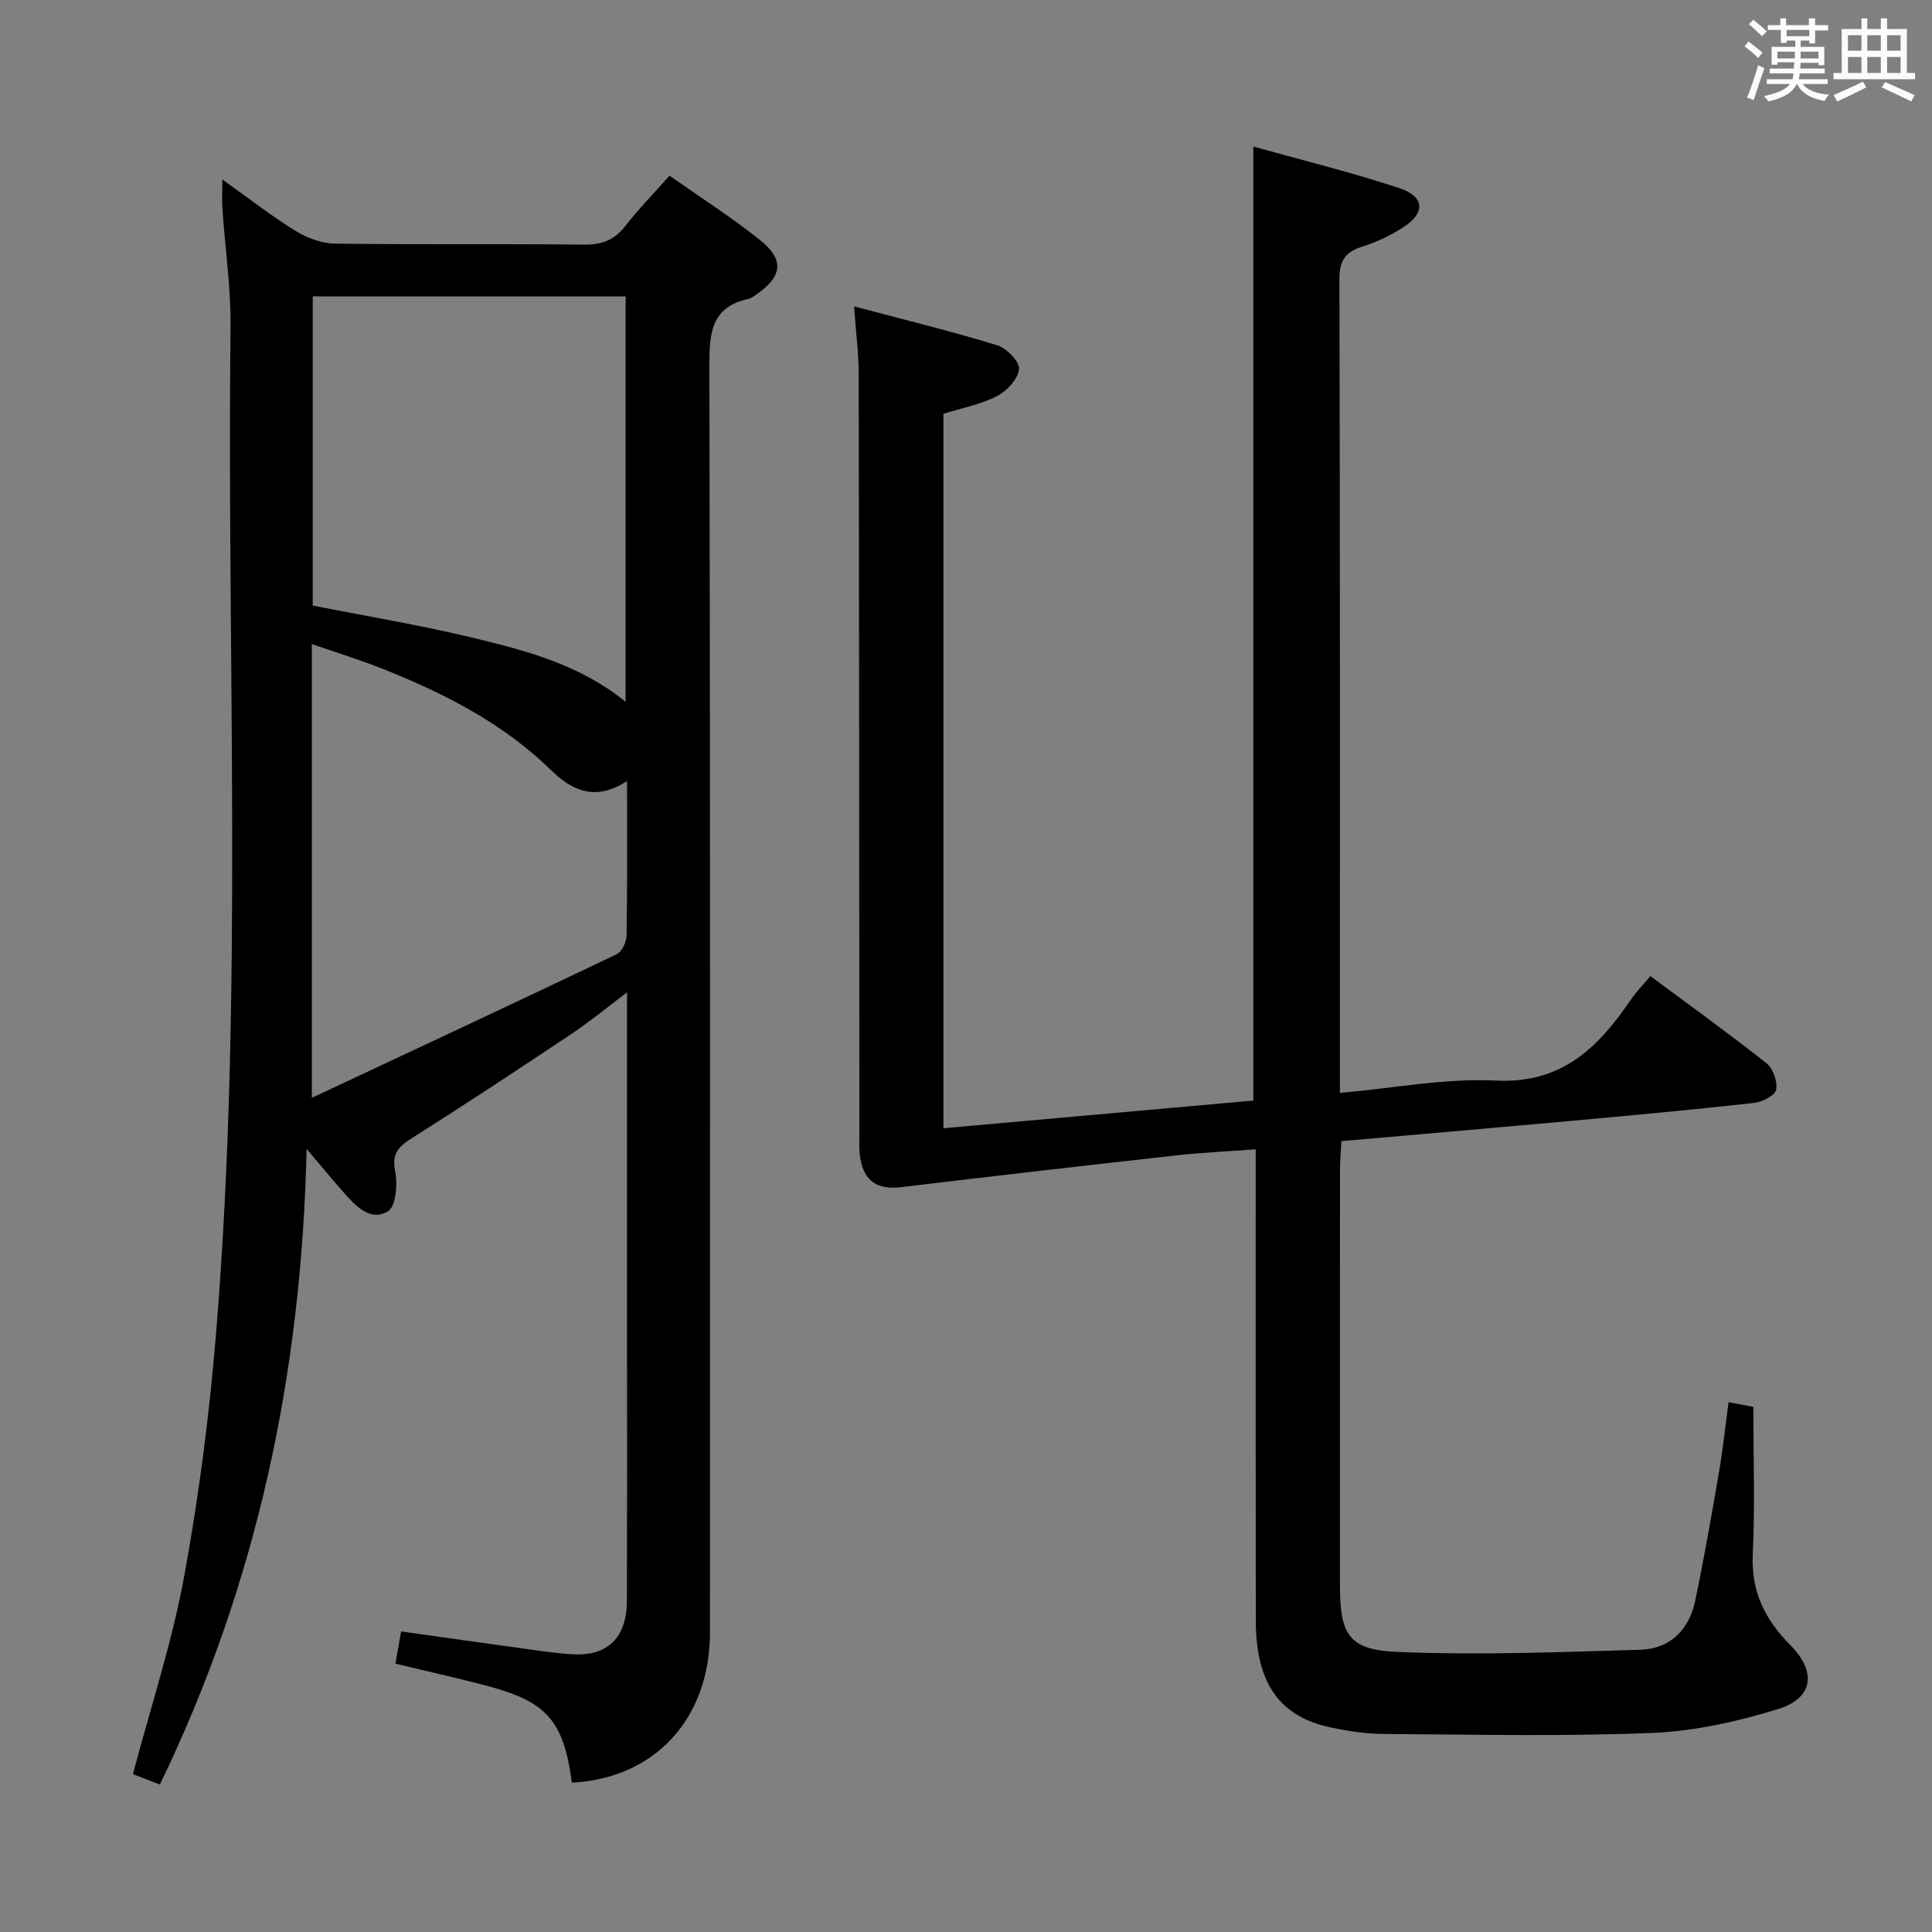 <svg enable-background="new 0 0 400 400" viewBox="0 0 400 400" xmlns="http://www.w3.org/2000/svg"><rect x="0" y="0" width="400" height="400" fill="#808080" stroke="none"/><path d="m361.2 9.6.8-1c.9.7 1.9 1.4 2.9 2.3l-.9 1.1c-1-1-2-1.8-2.8-2.4zm.5 10.6c.9-2.1 1.6-4.3 2.3-6.7.4.2.8.4 1.3.6-.7 2.1-1.5 4.3-2.2 6.6zm.4-15.2.9-.9c1 .8 2 1.6 2.8 2.4l-1 1c-.9-.9-1.8-1.7-2.7-2.5zm12.5-1.2h1.2v1.4h2.7v1.1h-2.7v2.7h-1.2v-.6h-1.8v1.3h4.9v3.8h-1.2v-.5h-3.7c0 .4-.1.9-.1 1.2h5.1v1h-5.2c0 .5-.1.9-.2 1.2h6v1h-5.2c1.1 1.3 2.9 2 5.5 2.2-.4.4-.7.8-.9 1.3-2.9-.5-4.8-1.6-5.7-3.5h-.1c-.8 1.7-2.7 2.9-5.9 3.6-.2-.4-.6-.8-.9-1.1 2.8-.6 4.6-1.4 5.4-2.5h-4.8v-1h5.3c.1-.3.2-.7.2-1.2h-4.9v-1h5c0-.4 0-.8.1-1.3h-3.5v.5h-1.2v-3.7h4.9v-1.3h-1.8v.5h-1.2v-2.7h-2.7v-1h2.6v-1.4h1.2v1.4h4.7v-1.4zm-6.6 8.3h3.6c0-.4 0-.9 0-1.4h-3.6zm1.9-4.6h4.7v-1.3h-4.7zm6.6 3.2h-3.7v1.4h3.7z" fill="#fbfafc"/><path d="m385.3 3.8h1.3v2.2h2.8v-2.2h1.3v2.2h4.1v9.1h1.7v1.3h-16.9v-1.3h1.7v-9.1h4.1v-2.2zm.4 13.1.7 1.2c-1.8.9-3.8 1.9-6 2.9-.2-.4-.5-.8-.8-1.3 2.3-1 4.3-1.9 6.1-2.8zm-3.1-6.4h2.8v-3.2h-2.8zm0 4.6h2.8v-3.3h-2.8zm4-4.6h2.8v-3.2h-2.8zm0 4.6h2.8v-3.3h-2.8zm3.7 1.9c2.1.9 4.1 1.8 6.1 2.7l-.7 1.3c-2.2-1.1-4.2-2-6.1-2.9zm3.2-9.7h-2.8v3.2h2.8v-3.1zm-2.8 7.8h2.8v-3.3h-2.8z" fill="#fbfafc"/><g fill="#010000"><path d="m118.41 369.08c-1.75-12.85-5.16-16.75-17.61-20.05-6.08-1.61-12.23-2.97-18.93-4.59.35-2.01.73-4.16 1.17-6.67 8.78 1.23 17.12 2.43 25.46 3.56 3.45.47 6.9 1.03 10.37 1.18 7.08.32 10.9-3.59 10.93-11.13.05-16.66.02-33.33.02-49.99 0-23.16 0-46.32 0-69.49 0-1.78 0-3.55 0-6.44-4.36 3.28-7.76 6.1-11.42 8.54-10.93 7.3-21.9 14.55-33.01 21.57-2.83 1.79-4.33 3.18-3.57 6.96.53 2.66.15 7.26-1.48 8.24-3.7 2.23-6.72-1.1-9.2-3.9-2.27-2.57-4.46-5.23-7.66-9-1.05 46.75-10.34 90.19-30.38 131.6-2.15-.83-3.94-1.52-5.58-2.16 3.67-13.85 8.11-27.27 10.63-41.04 3.11-16.96 5.3-34.16 6.68-51.36 5.55-69 2.13-138.16 2.9-207.24.09-8.11-1.12-16.24-1.68-24.36-.12-1.75-.02-3.52-.02-6.16 5.43 3.87 10.13 7.55 15.17 10.66 2.39 1.48 5.44 2.6 8.2 2.63 17.16.24 34.33.01 51.49.21 3.68.04 6.27-.91 8.54-3.82 2.75-3.53 5.89-6.75 9.19-10.46 6.43 4.53 12.87 8.64 18.8 13.38 5.01 4.01 4.54 7.51-.7 11.13-.55.38-1.11.86-1.73.99-7.97 1.73-8.13 7.37-8.12 14.14.19 87.32.14 174.63.12 261.95 0 17.83-11.35 30.23-28.58 31.12zm11.12-307.71c-21.73 0-43.22 0-64.78 0v64c11.39 2.26 22.53 4.09 33.47 6.75 10.88 2.64 21.81 5.49 31.31 13.18 0-28.41 0-56.08 0-83.93zm.29 100.33c-6.51 4.24-11.31 2.07-15.73-2.25-9.95-9.71-22.06-15.88-34.8-20.95-4.67-1.86-9.48-3.34-14.73-5.16v93.96c21.75-10.2 42.46-19.87 63.09-29.72 1.1-.52 2.06-2.56 2.08-3.91.17-10.31.09-20.64.09-31.97z"/><path d="m357.88 290.31c2.21.41 3.65.68 5.13.96 0 10.35.35 20.49-.12 30.6-.36 7.67 2.6 13.53 7.74 18.69 5.46 5.48 4.92 10.97-2.44 13.26-8.46 2.63-17.41 4.61-26.23 4.97-18.46.75-36.97.32-55.45.21-3.63-.02-7.3-.58-10.87-1.32-10.72-2.22-15.62-9.16-15.64-22.13-.05-30.49-.02-60.98-.02-91.47 0-1.81 0-3.62 0-6.13-5.75.43-11.15.67-16.51 1.27-18.97 2.11-37.92 4.29-56.87 6.56-4.9.59-7.71-1.16-8.5-6.05-.29-1.79-.17-3.65-.17-5.49-.04-52.32-.05-104.64-.15-156.95-.01-4.27-.58-8.55-.96-13.86 10.36 2.75 20.11 5.14 29.69 8.07 1.93.59 4.65 3.43 4.47 4.94-.23 2.06-2.54 4.53-4.6 5.59-3.33 1.71-7.17 2.42-11.05 3.64v147.92c21.41-1.91 42.67-3.81 64.16-5.73 0-65.63 0-131.13 0-197.52 10.21 2.86 20.32 5.33 30.17 8.59 5.46 1.8 5.52 5.23.56 8.33-2.51 1.57-5.27 2.9-8.09 3.77-3.54 1.09-4.83 2.87-4.82 6.74.14 54.32.1 108.64.1 162.95v5.56c11.19-.99 21.8-3.08 32.29-2.56 13.69.68 21.19-6.85 27.93-16.71 1.12-1.64 2.52-3.08 4.06-4.92 8.11 6.03 16.2 11.85 24.02 18.02 1.37 1.08 2.35 3.81 2.02 5.49-.23 1.2-2.87 2.57-4.56 2.75-12.55 1.39-25.12 2.55-37.69 3.7-15.72 1.43-31.44 2.78-47.75 4.21-.11 2.07-.3 3.98-.3 5.9-.02 28.66-.02 57.32-.01 85.98 0 10.26 1.75 13.45 11.88 13.87 16.74.7 33.55.05 50.31-.45 6.15-.18 10.12-4.13 11.37-10.16 1.82-8.76 3.37-17.58 4.88-26.39.82-4.72 1.32-9.49 2.02-14.7z"/></g></svg>